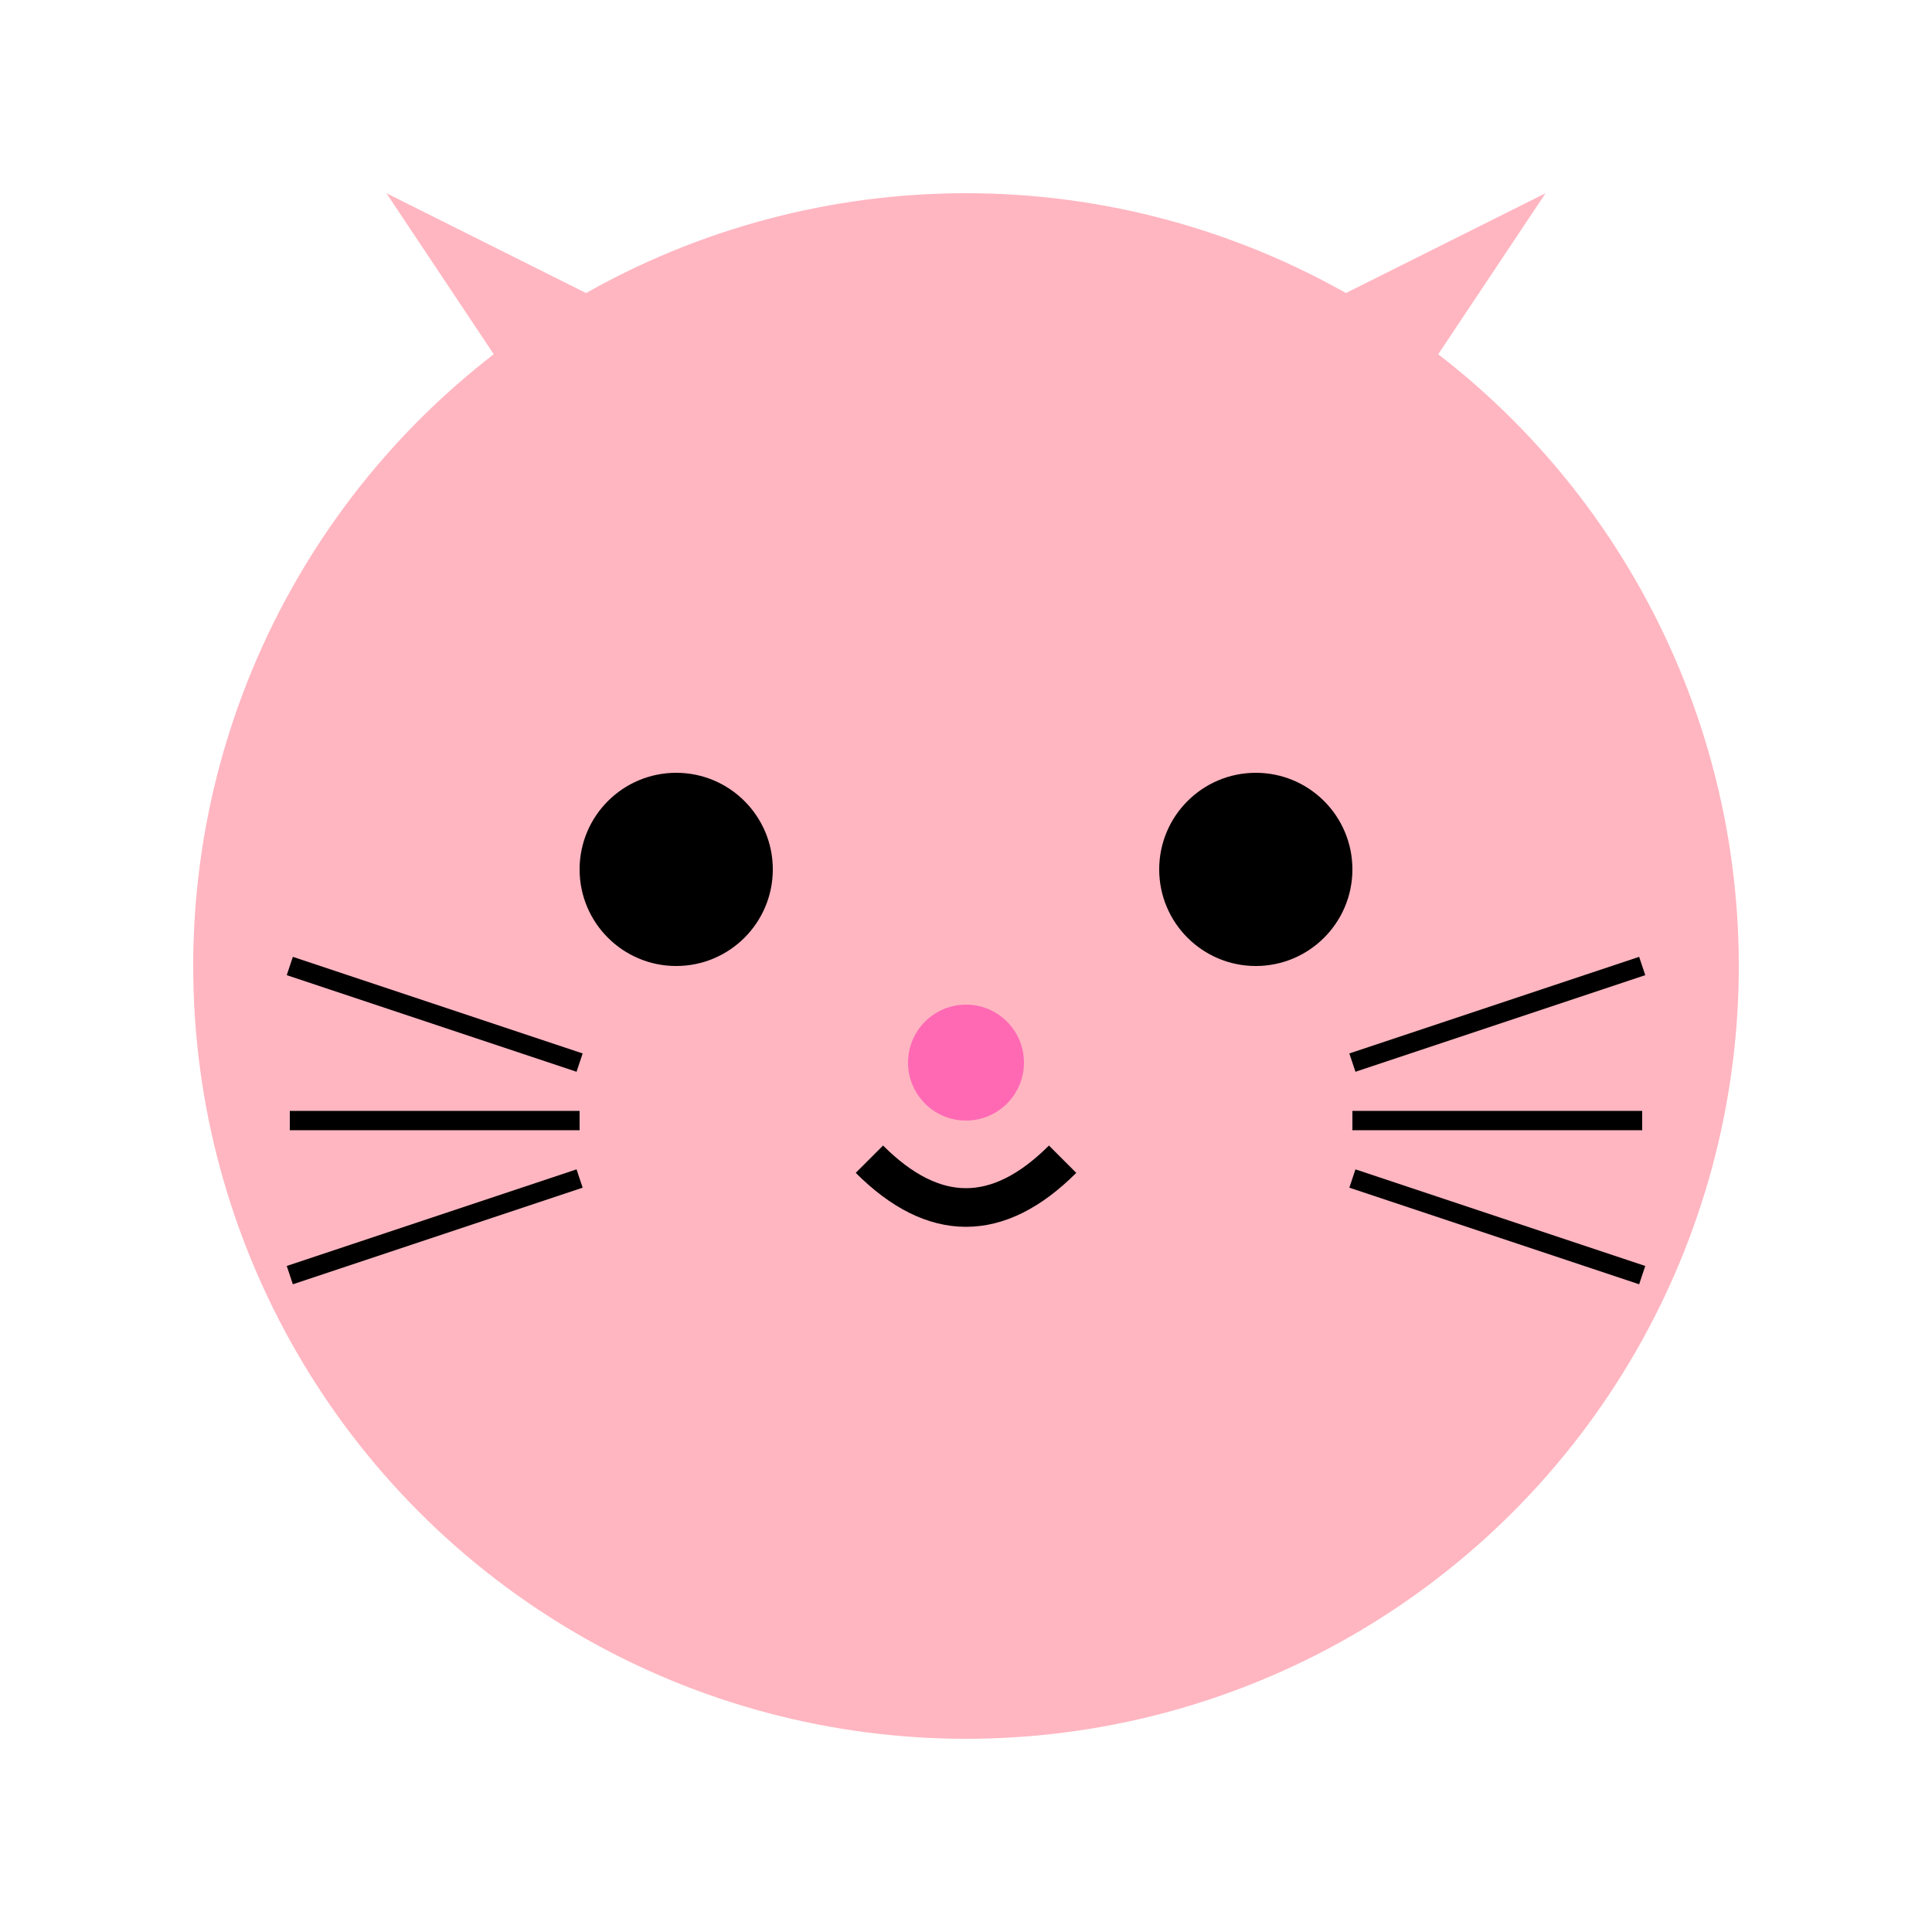 <?xml version="1.0" encoding="UTF-8"?>
<svg width="100" height="100" viewBox="0 0 100 100" xmlns="http://www.w3.org/2000/svg">
    <!-- 顔の輪郭 -->
    <circle cx="50" cy="50" r="40" fill="#FFB6C1"/>
    <!-- 左耳 -->
    <path d="M30 25 L20 10 L40 20 Z" fill="#FFB6C1"/>
    <!-- 右耳 -->
    <path d="M70 25 L80 10 L60 20 Z" fill="#FFB6C1"/>
    <!-- 目 -->
    <circle cx="35" cy="45" r="5" fill="#000"/>
    <circle cx="65" cy="45" r="5" fill="#000"/>
    <!-- 鼻 -->
    <circle cx="50" cy="55" r="3" fill="#FF69B4"/>
    <!-- 口 -->
    <path d="M45 60 Q50 65 55 60" stroke="#000" stroke-width="2" fill="none"/>
    <!-- ヒゲ -->
    <line x1="30" y1="55" x2="15" y2="50" stroke="#000" stroke-width="1"/>
    <line x1="30" y1="58" x2="15" y2="58" stroke="#000" stroke-width="1"/>
    <line x1="30" y1="61" x2="15" y2="66" stroke="#000" stroke-width="1"/>
    <line x1="70" y1="55" x2="85" y2="50" stroke="#000" stroke-width="1"/>
    <line x1="70" y1="58" x2="85" y2="58" stroke="#000" stroke-width="1"/>
    <line x1="70" y1="61" x2="85" y2="66" stroke="#000" stroke-width="1"/>
</svg>
